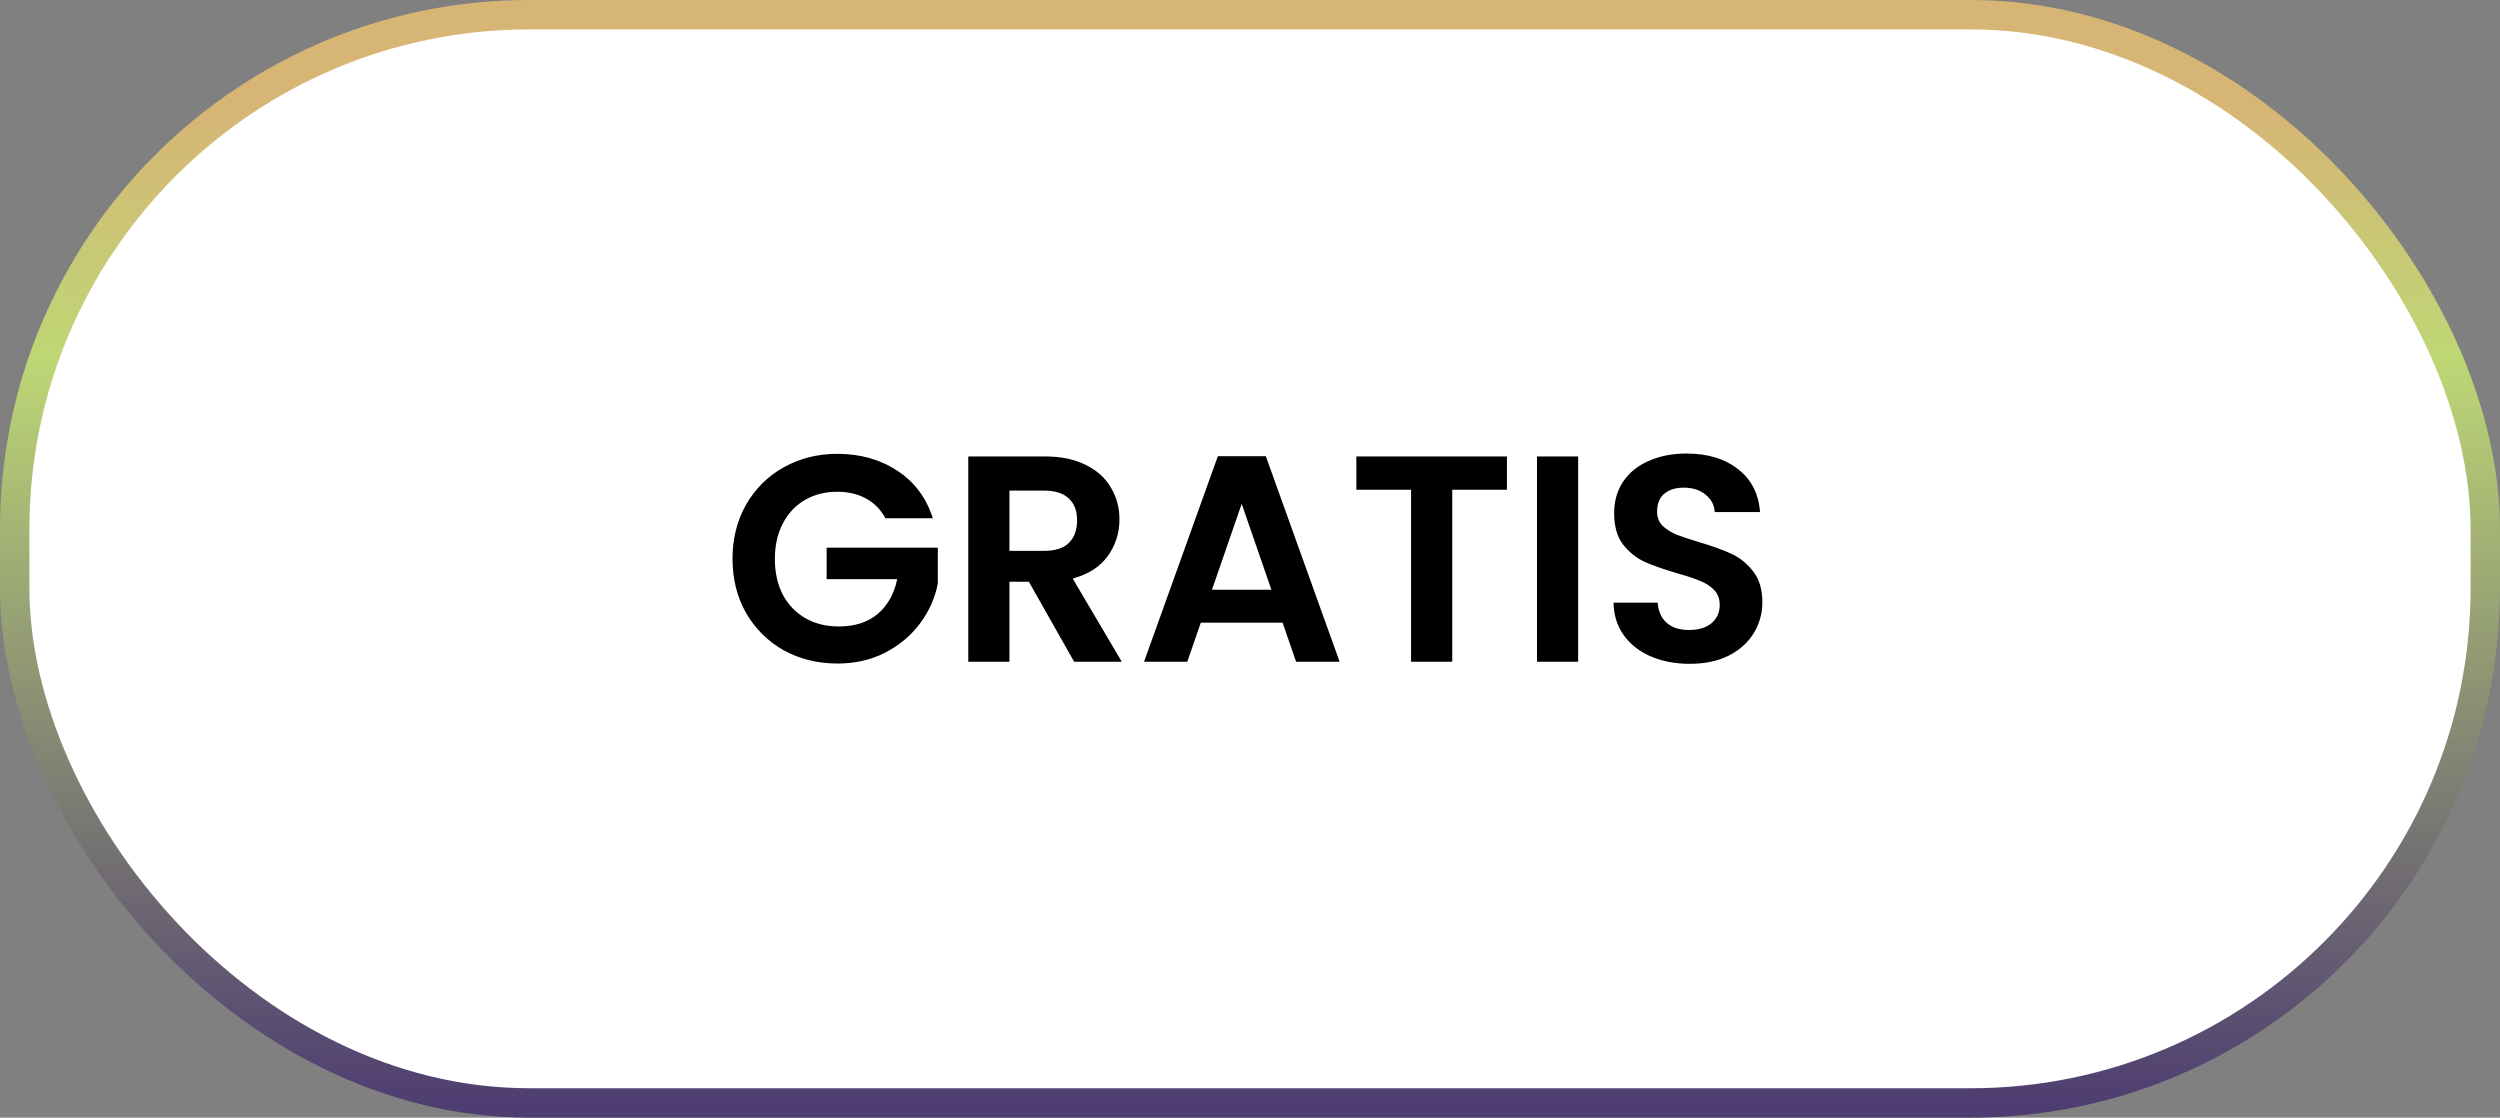 <svg width="170" height="76" viewBox="0 0 170 76" fill="none" xmlns="http://www.w3.org/2000/svg">
<rect x="0" y="0" width="170" height="76" fill="#808080" stroke="none"/>
<rect x="1" y="1" width="168" height="74" rx="35" fill="white" stroke="url(#paint0_linear_1218_937)" stroke-width="2"/>
<path d="M60.211 35.24C59.891 34.653 59.451 34.207 58.891 33.9C58.331 33.593 57.678 33.44 56.931 33.44C56.105 33.44 55.371 33.627 54.731 34C54.091 34.373 53.591 34.907 53.231 35.6C52.871 36.293 52.691 37.093 52.691 38C52.691 38.933 52.871 39.747 53.231 40.44C53.605 41.133 54.118 41.667 54.771 42.04C55.425 42.413 56.185 42.6 57.051 42.6C58.118 42.6 58.991 42.32 59.671 41.76C60.351 41.187 60.798 40.393 61.011 39.38H56.211V37.24H63.771V39.68C63.585 40.653 63.185 41.553 62.571 42.38C61.958 43.207 61.165 43.873 60.191 44.38C59.231 44.873 58.151 45.12 56.951 45.12C55.605 45.12 54.385 44.82 53.291 44.22C52.211 43.607 51.358 42.76 50.731 41.68C50.118 40.6 49.811 39.373 49.811 38C49.811 36.627 50.118 35.4 50.731 34.32C51.358 33.227 52.211 32.38 53.291 31.78C54.385 31.167 55.598 30.86 56.931 30.86C58.505 30.86 59.871 31.247 61.031 32.02C62.191 32.78 62.991 33.853 63.431 35.24H60.211ZM73.043 45L69.963 39.56H68.643V45H65.843V31.04H71.083C72.163 31.04 73.083 31.233 73.843 31.62C74.603 31.993 75.17 32.507 75.543 33.16C75.93 33.8 76.123 34.52 76.123 35.32C76.123 36.24 75.856 37.073 75.323 37.82C74.79 38.553 73.996 39.06 72.943 39.34L76.283 45H73.043ZM68.643 37.46H70.983C71.743 37.46 72.31 37.28 72.683 36.92C73.056 36.547 73.243 36.033 73.243 35.38C73.243 34.74 73.056 34.247 72.683 33.9C72.31 33.54 71.743 33.36 70.983 33.36H68.643V37.46ZM87.215 42.34H81.655L80.735 45H77.795L82.815 31.02H86.075L91.095 45H88.135L87.215 42.34ZM86.455 40.1L84.435 34.26L82.415 40.1H86.455ZM102.472 31.04V33.3H98.752V45H95.952V33.3H92.232V31.04H102.472ZM107.315 31.04V45H104.515V31.04H107.315ZM114.901 45.14C113.928 45.14 113.048 44.973 112.261 44.64C111.488 44.307 110.875 43.827 110.421 43.2C109.968 42.573 109.735 41.833 109.721 40.98H112.721C112.761 41.553 112.961 42.007 113.321 42.34C113.695 42.673 114.201 42.84 114.841 42.84C115.495 42.84 116.008 42.687 116.381 42.38C116.755 42.06 116.941 41.647 116.941 41.14C116.941 40.727 116.815 40.387 116.561 40.12C116.308 39.853 115.988 39.647 115.601 39.5C115.228 39.34 114.708 39.167 114.041 38.98C113.135 38.713 112.395 38.453 111.821 38.2C111.261 37.933 110.775 37.54 110.361 37.02C109.961 36.487 109.761 35.78 109.761 34.9C109.761 34.073 109.968 33.353 110.381 32.74C110.795 32.127 111.375 31.66 112.121 31.34C112.868 31.007 113.721 30.84 114.681 30.84C116.121 30.84 117.288 31.193 118.181 31.9C119.088 32.593 119.588 33.567 119.681 34.82H116.601C116.575 34.34 116.368 33.947 115.981 33.64C115.608 33.32 115.108 33.16 114.481 33.16C113.935 33.16 113.495 33.3 113.161 33.58C112.841 33.86 112.681 34.267 112.681 34.8C112.681 35.173 112.801 35.487 113.041 35.74C113.295 35.98 113.601 36.18 113.961 36.34C114.335 36.487 114.855 36.66 115.521 36.86C116.428 37.127 117.168 37.393 117.741 37.66C118.315 37.927 118.808 38.327 119.221 38.86C119.635 39.393 119.841 40.093 119.841 40.96C119.841 41.707 119.648 42.4 119.261 43.04C118.875 43.68 118.308 44.193 117.561 44.58C116.815 44.953 115.928 45.14 114.901 45.14Z" fill="black"/>
<defs>
<linearGradient id="paint0_linear_1218_937" x1="85" y1="0" x2="85" y2="76" gradientUnits="userSpaceOnUse">
<stop offset="0.095" stop-color="#D7B575"/>
<stop offset="0.32" stop-color="#BED775"/>
<stop offset="0.99" stop-color="#4E3D71"/>
</linearGradient>
</defs>
</svg>
